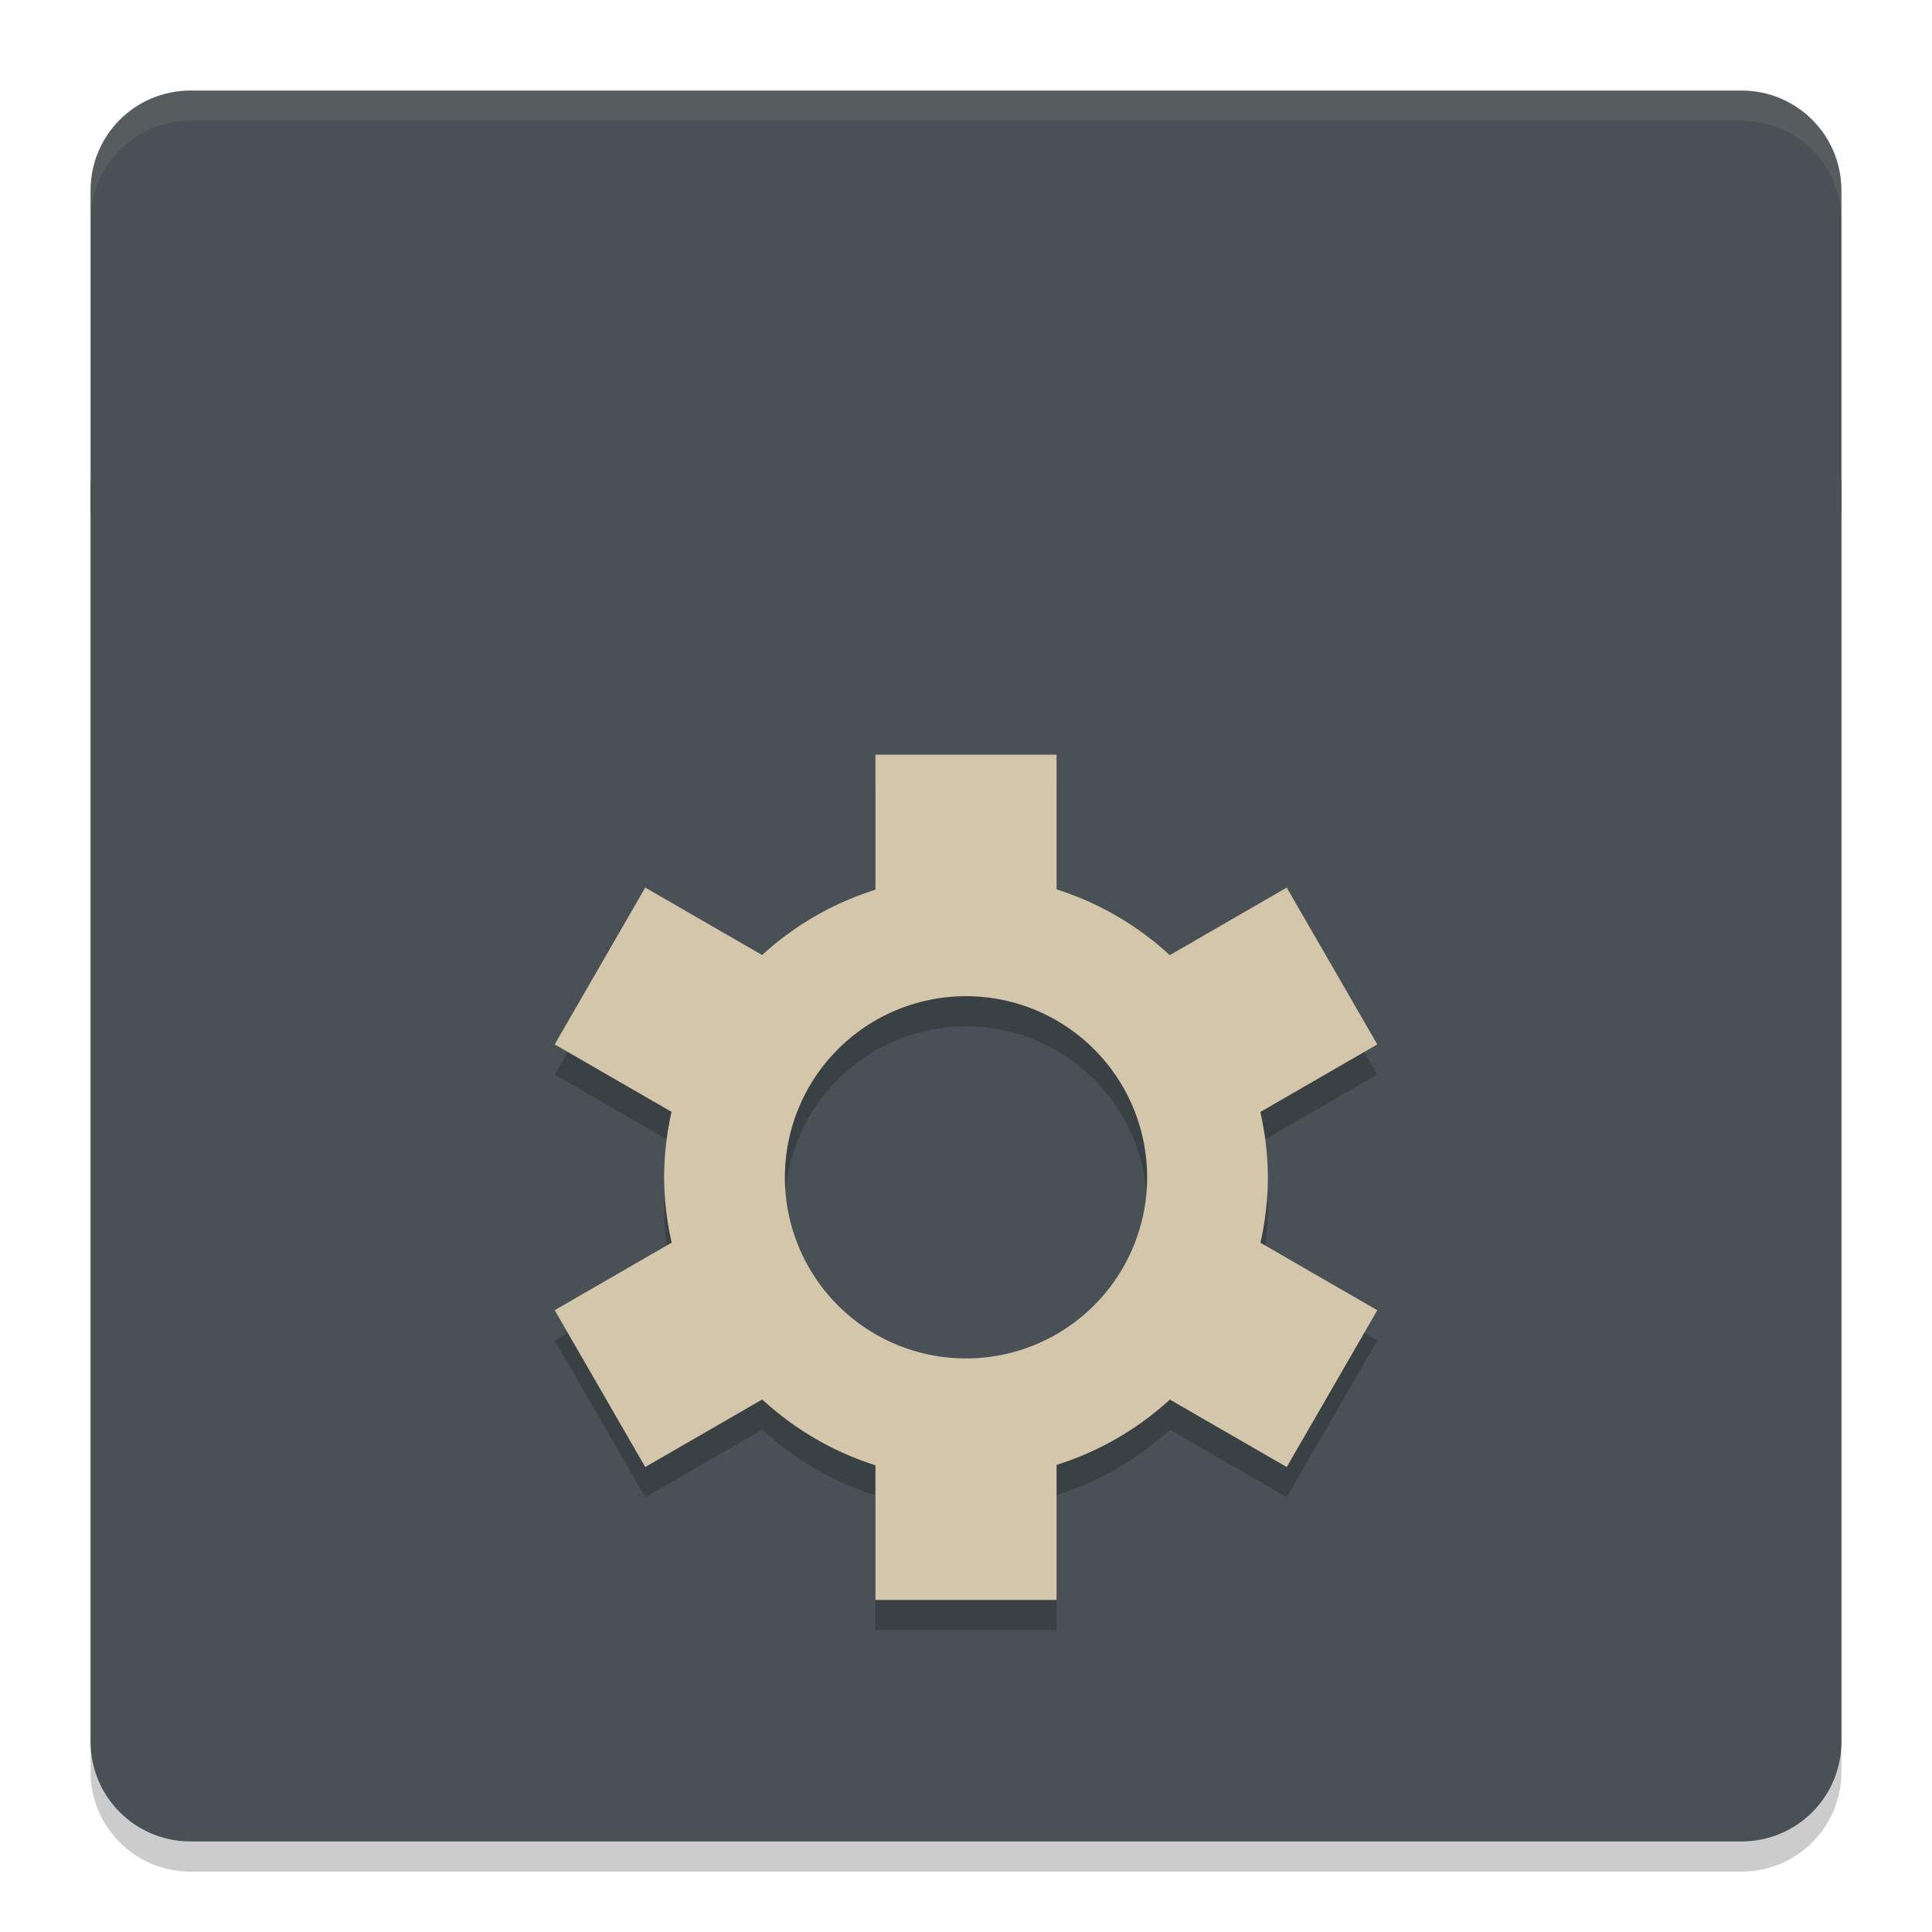 <svg xmlns="http://www.w3.org/2000/svg" width="64" height="64" version="1">
 <path style="opacity:0.2" d="M 3,16.906 V 58.687 C 3,60.524 4.477,62 6.313,62 H 32 57.687 C 59.523,62 61,60.524 61,58.687 V 16.906 H 32 Z"/>
 <path style="fill:#495156" d="M 3,15.906 V 57.687 C 3,59.524 4.477,61 6.313,61 H 32 57.687 C 59.523,61 61,59.524 61,57.687 V 15.906 H 32 Z"/>
 <path style="fill:#495156" d="M 6.313,3 C 4.477,3 3,4.476 3,6.313 V 17 H 32 61 V 6.313 C 61,4.476 59.523,3 57.687,3 H 32 Z"/>
 <path style="opacity:0.2" d="m 29,26 v 4.473 a 10,10 0 0 0 -3.754,2.164 L 21.375,30.402 l -3,5.195 3.871,2.234 A 10,10 0 0 0 22,40 a 10,10 0 0 0 0.25,2.164 l -3.875,2.238 3,5.195 3.875,-2.238 A 10,10 0 0 0 29,49.539 V 54 h 6 v -4.473 a 10,10 0 0 0 3.754,-2.164 l 3.871,2.234 3,-5.195 -3.871,-2.234 A 10,10 0 0 0 42,40 10,10 0 0 0 41.75,37.836 l 3.875,-2.238 -3,-5.195 -3.875,2.238 A 10,10 0 0 0 35,30.461 V 26 Z m 3,8 a 6,6 0 0 1 6,6 6,6 0 0 1 -6,6 6,6 0 0 1 -6,-6 6,6 0 0 1 6,-6 z"/>
 <path style="fill:#d3c6aa" d="m 29,25 v 4.473 a 10,10 0 0 0 -3.754,2.164 L 21.375,29.402 l -3,5.195 3.871,2.234 A 10,10 0 0 0 22,39 a 10,10 0 0 0 0.25,2.164 l -3.875,2.238 3,5.195 3.875,-2.238 A 10,10 0 0 0 29,48.539 V 53 h 6 v -4.473 a 10,10 0 0 0 3.754,-2.164 l 3.871,2.234 3,-5.195 -3.871,-2.234 A 10,10 0 0 0 42,39 10,10 0 0 0 41.75,36.836 l 3.875,-2.238 -3,-5.195 -3.875,2.238 A 10,10 0 0 0 35,29.461 V 25 Z m 3,8 a 6,6 0 0 1 6,6 6,6 0 0 1 -6,6 6,6 0 0 1 -6,-6 6,6 0 0 1 6,-6 z"/>
 <path style="opacity:0.1;fill:#d3c6aa" d="M 6.312 3 C 4.476 3 3 4.475 3 6.312 L 3 7.312 C 3 5.475 4.476 4 6.312 4 L 32 4 L 57.688 4 C 59.524 4 61 5.475 61 7.312 L 61 6.312 C 61 4.475 59.524 3 57.688 3 L 32 3 L 6.312 3 z"/>
</svg>
